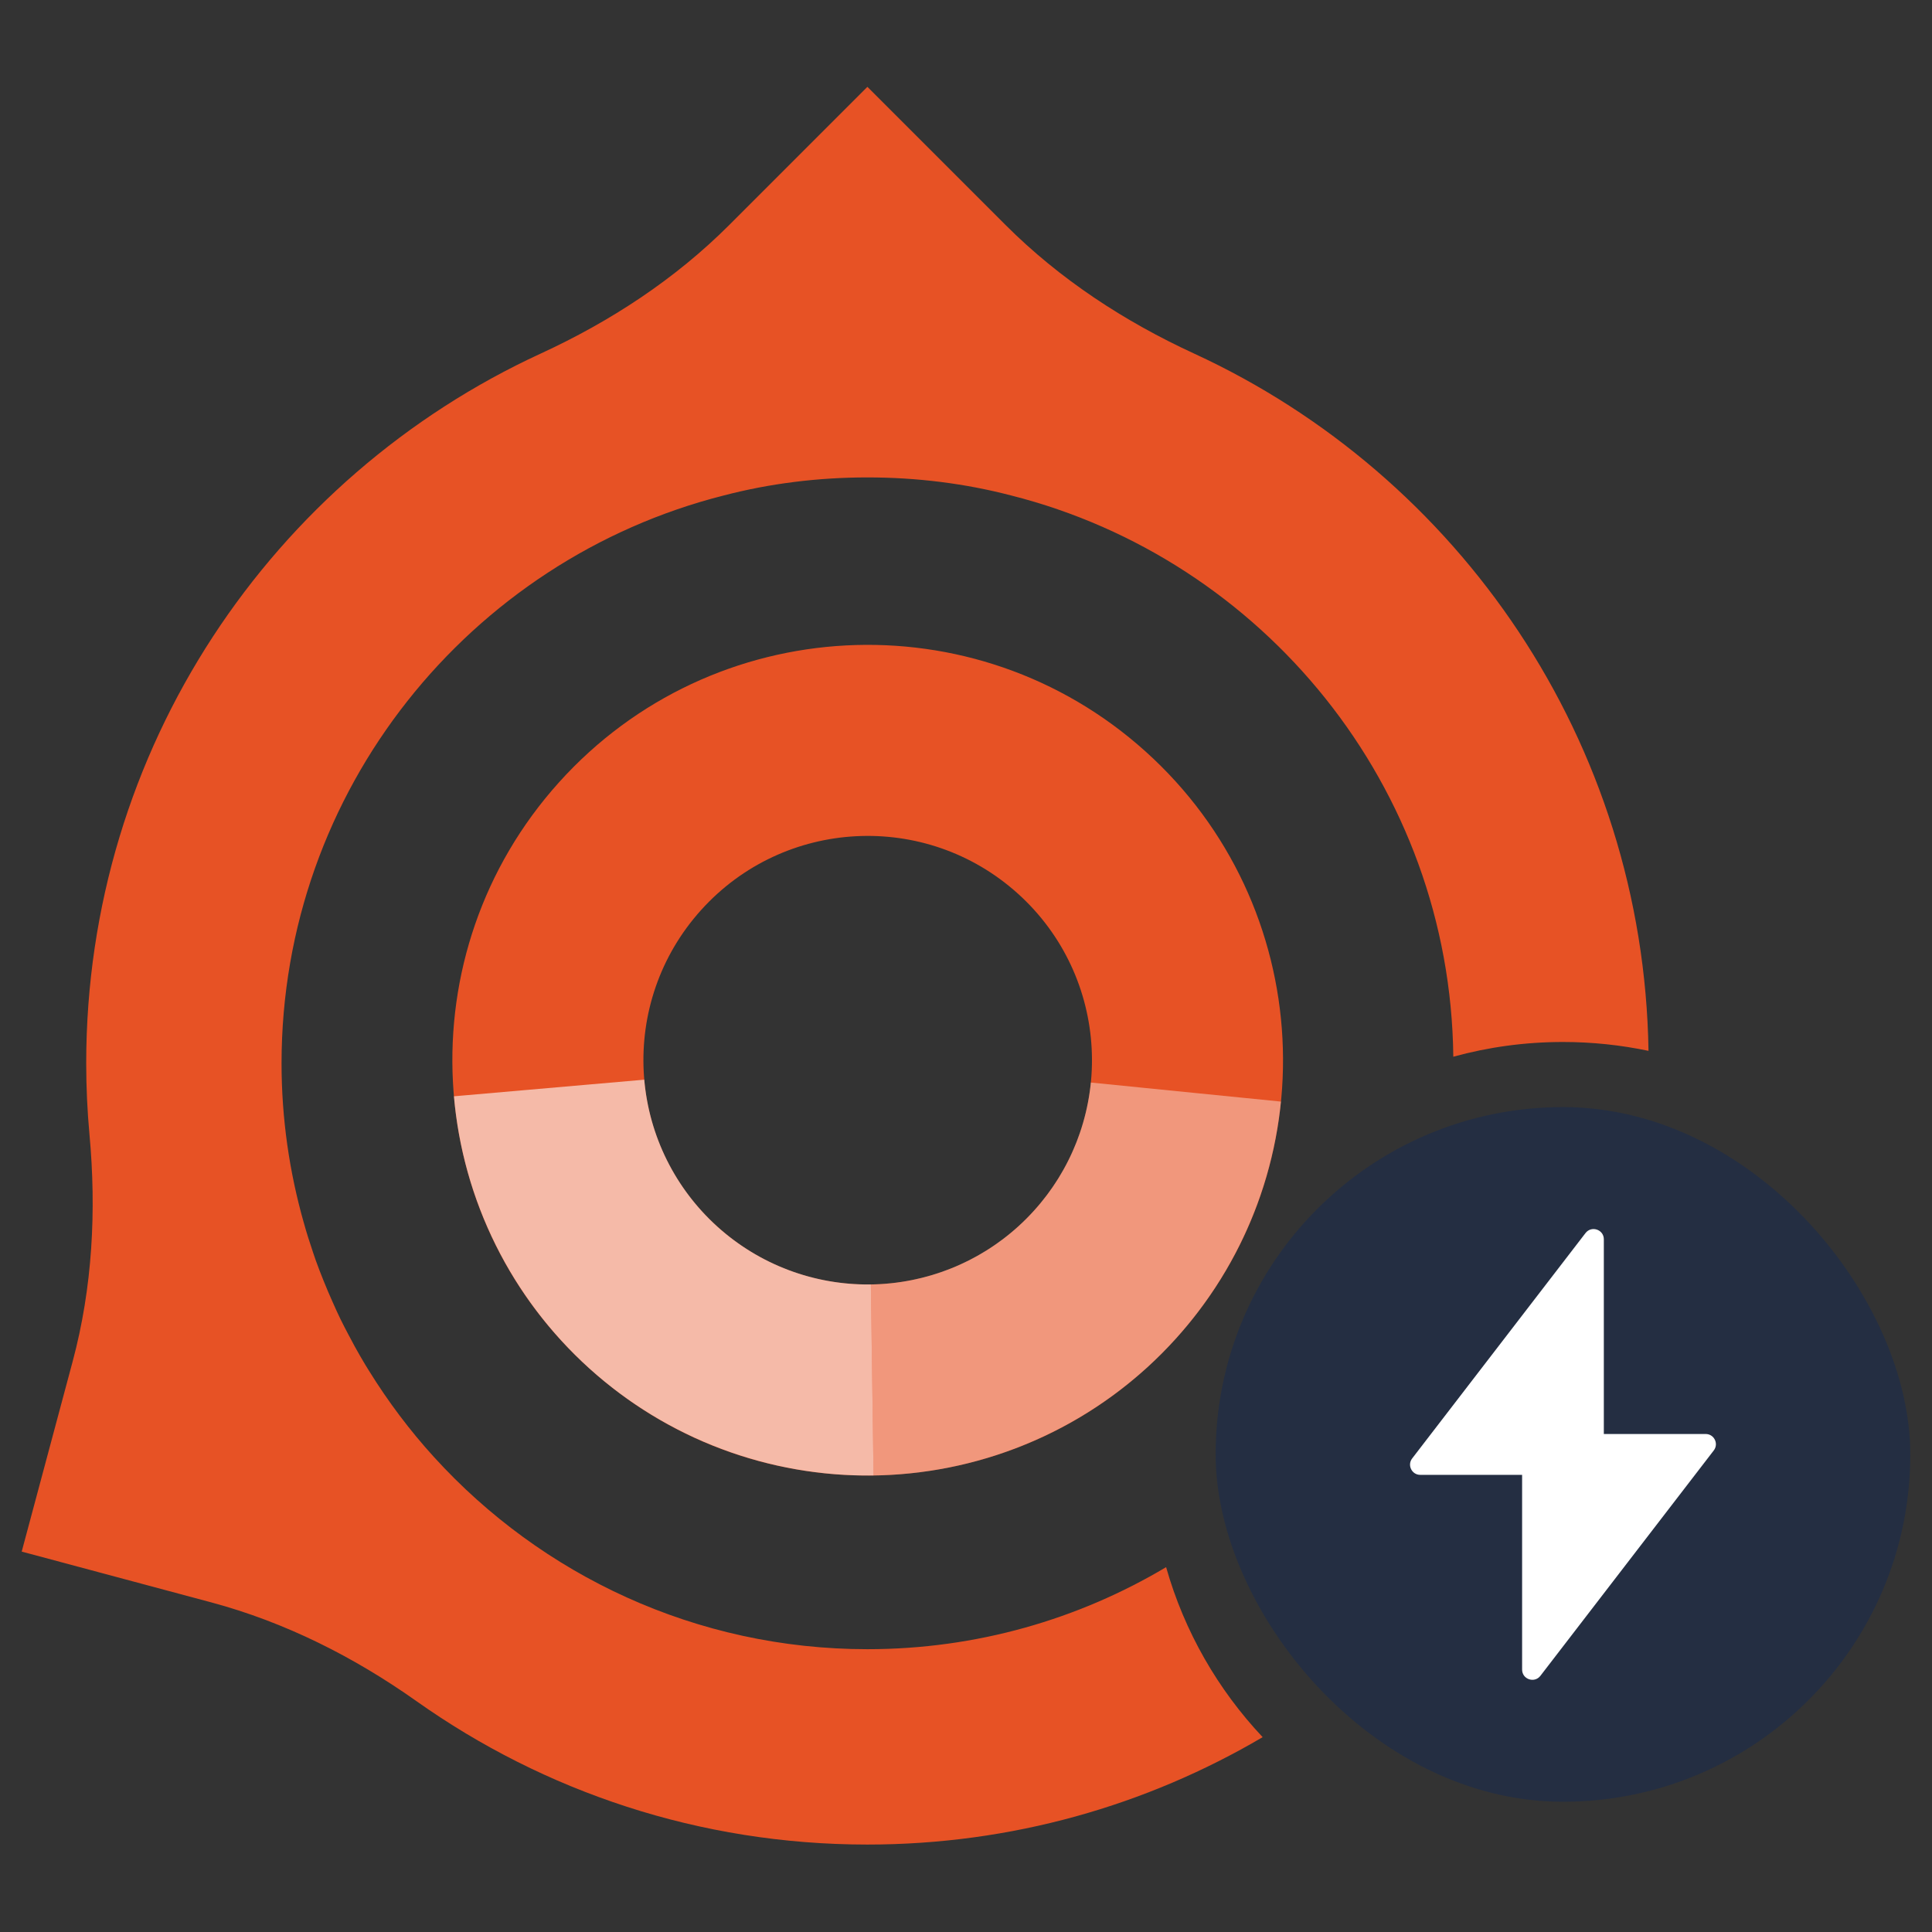 <svg width="200" height="200" viewBox="0 0 200 200" fill="none" xmlns="http://www.w3.org/2000/svg">
<rect x="0" y="0" width="200" height="200" fill="#333333" stroke="none"/>
<g clip-path="url(#clip0_259_8013)">
<g clip-path="url(#clip1_259_8013)">
<path fill-rule="evenodd" clip-rule="evenodd" d="M130.709 179.829C118.706 186.892 104.724 190.948 89.791 190.948C72.411 190.948 56.318 185.454 43.135 176.118C36.654 171.529 29.526 167.931 21.857 165.875L2.247 160.621L7.523 140.931C9.577 133.273 9.987 125.317 9.261 117.425C9.04 115.005 8.924 112.555 8.924 110.076C8.924 77.481 28.206 49.386 55.98 36.598C63.194 33.276 69.877 28.905 75.493 23.29L89.793 8.989L104.094 23.29C109.709 28.905 116.393 33.276 123.606 36.598C151.013 49.217 170.151 76.741 170.653 108.785C167.796 108.183 164.834 107.866 161.798 107.866C157.867 107.866 154.061 108.397 150.446 109.391C150.136 81.387 130.729 57.885 104.683 51.293C99.932 50.053 94.929 49.422 89.798 49.422C84.667 49.422 79.664 50.053 74.913 51.293C48.656 57.938 29.146 81.769 29.146 110.074C29.146 115.794 29.958 121.323 31.447 126.573H31.449C31.722 127.573 32.042 128.563 32.375 129.553C32.407 129.648 32.439 129.743 32.471 129.839C32.539 130.045 32.608 130.25 32.681 130.455C32.945 131.198 33.237 131.937 33.534 132.675C33.819 133.38 34.115 134.078 34.426 134.769L34.426 134.769C34.685 135.351 34.944 135.933 35.224 136.51C35.49 137.057 35.773 137.595 36.054 138.131L36.093 138.205C36.304 138.611 36.518 139.014 36.741 139.416C37.09 140.043 37.444 140.667 37.815 141.28C37.9 141.422 37.988 141.563 38.076 141.704C38.119 141.773 38.163 141.843 38.206 141.914C40.17 145.083 42.411 148.068 44.909 150.815C44.923 150.827 44.935 150.841 44.947 150.855C56.049 163.052 72.047 170.724 89.796 170.724C101.079 170.724 111.655 167.624 120.715 162.231C122.607 168.906 126.083 174.916 130.709 179.829Z" fill="#E75225"/>
<g clip-path="url(#clip2_259_8013)">
<path d="M121.775 138.52C105.886 156.167 78.7 157.591 61.054 141.703C43.408 125.814 41.983 98.628 57.872 80.982C73.761 63.335 100.946 61.911 118.593 77.799C136.239 93.688 137.664 120.874 121.775 138.52ZM72.57 94.216C63.99 103.745 64.759 118.425 74.288 127.005C83.817 135.585 98.497 134.815 107.077 125.286C115.657 115.757 114.888 101.077 105.359 92.497C95.83 83.917 81.15 84.687 72.57 94.216Z" fill="#E75225"/>
<path opacity="0.4" d="M132.604 114.036C131.552 124.541 126.672 134.291 118.894 141.429C111.115 148.567 100.983 152.594 90.426 152.742L90.149 132.966C95.849 132.886 101.321 130.712 105.521 126.857C109.722 123.003 112.357 117.737 112.925 112.065L132.604 114.036Z" fill="white"/>
<path opacity="0.6" d="M90.428 152.742C79.569 152.894 69.054 148.932 60.996 141.65C52.938 134.369 47.935 124.307 46.991 113.488L66.694 111.769C67.204 117.611 69.906 123.045 74.257 126.977C78.608 130.909 84.286 133.048 90.15 132.966L90.428 152.742Z" fill="white"/>
</g>
</g>
<rect x="125.843" y="114.606" width="71.91" height="71.91" rx="35.955" fill="#242E42"/>
<path d="M166.028 128.291C166.028 127.281 164.748 126.846 164.132 127.646L146.188 150.975C145.653 151.67 146.148 152.677 147.026 152.677H157.568V172.833C157.568 173.843 158.848 174.278 159.464 173.478L177.409 150.149C177.944 149.454 177.448 148.447 176.57 148.447H166.028V128.291Z" fill="white"/>
</g>
<defs>
<clipPath id="clip0_259_8013">
<rect width="195.506" height="182.022" fill="white" transform="translate(2.247 8.988)"/>
</clipPath>
<clipPath id="clip1_259_8013">
<rect width="168.539" height="182.022" fill="white" transform="translate(2.247 8.988)"/>
</clipPath>
<clipPath id="clip2_259_8013">
<rect width="87.461" height="87.461" fill="white" transform="translate(86.556 47.959) rotate(42)"/>
</clipPath>
</defs>
</svg>
